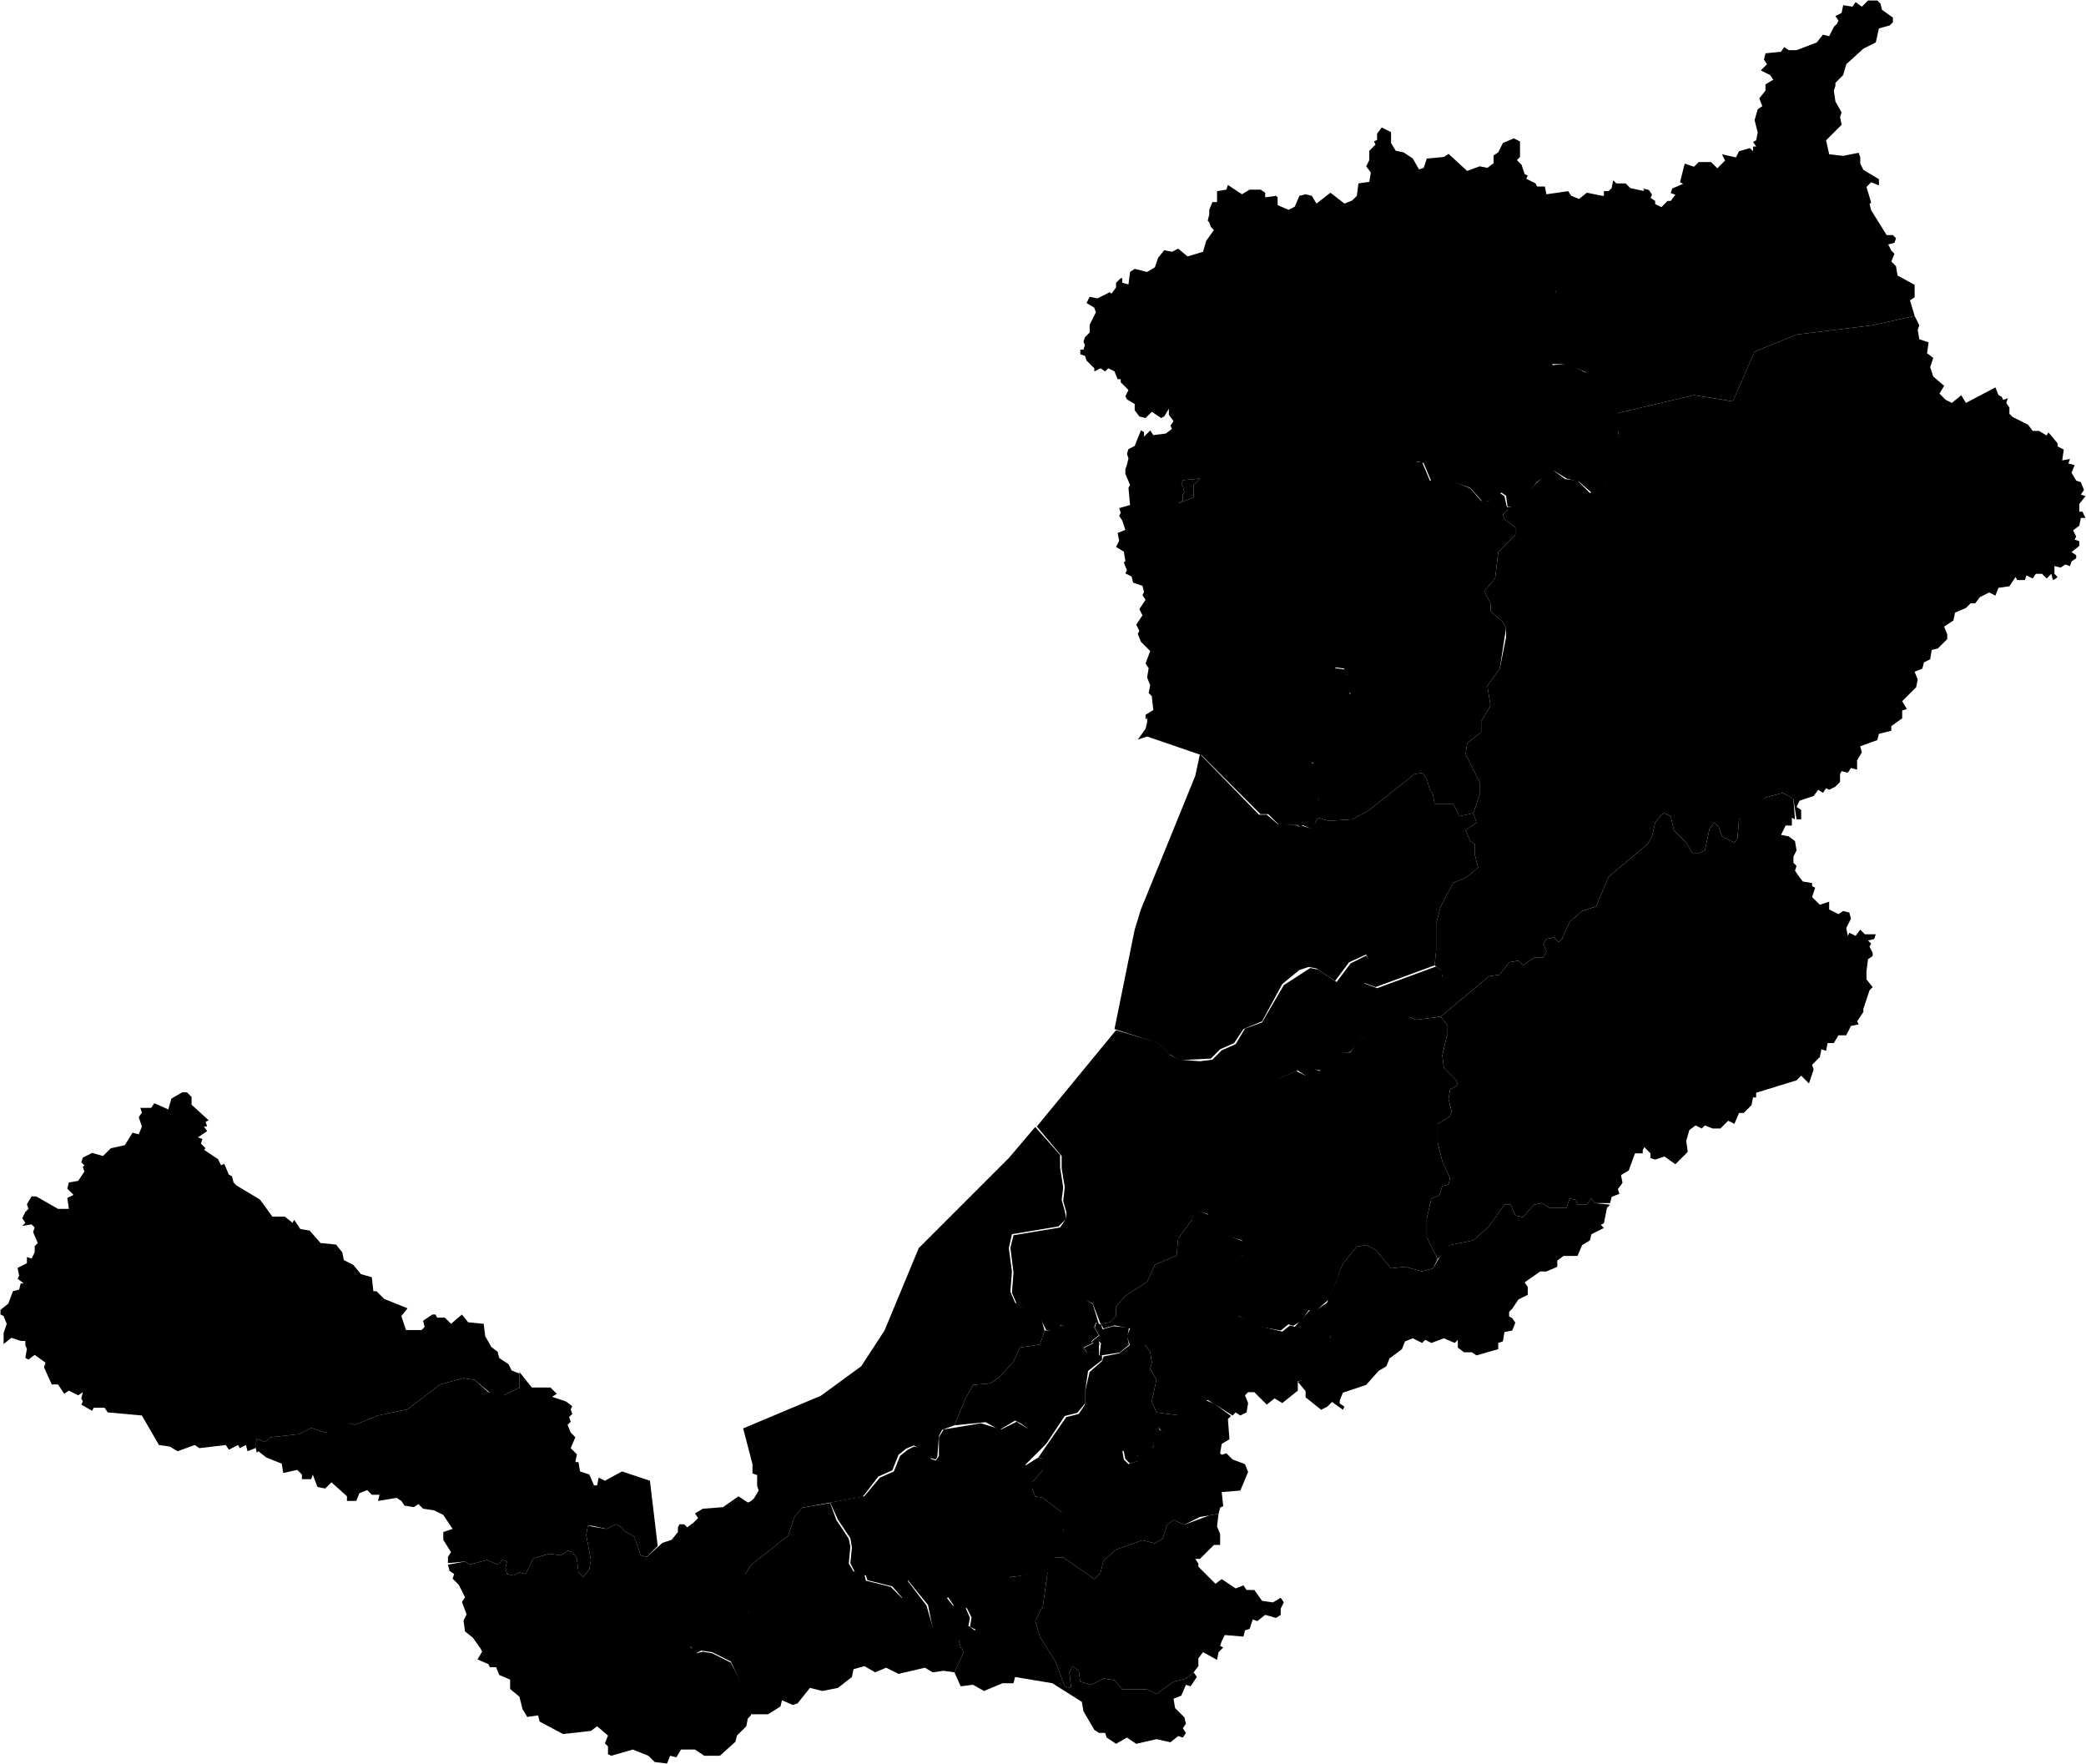 <svg id="RU-BU" xmlns="http://www.w3.org/2000/svg" viewBox="0 0 671.31 567.66">
      <path data-code="BU-BAR" d="m358.66,331.16l6.5-32,2-6.5,17.5-43,1.5-7,19,19.5h2.5l3.5,3,6.5.5.5.5.5-.5,3.5,1,2-3.5,3.5,1,7.5-.5,5.5-3,14.5-11.5,2.5-.5,1.5,2,1,3.5,1,1.5.5,3h6l2,4,4.5-1,1,3-3.5,2.5,1.5,3.5,1.5,1v3.5l1,4-3.5,3-4.5,2-4,7.5-1.5,5.5v9l-.5,4.5-19,7-4-1.5,1.5-3,.5-4-1-2-5.5,2.5-4.5,6-6-4-2.5-.5-3,1-5.5,4.5-6.5,12-6,2.5-3,4.5-4.5,2-3,3-10,.5-3.5-2-3.5-3.5-14-4.5"/>
      <path data-code="BU-BAU" d="m452.66,324.66v-2l1.5-1,10-7.5-.5-2-2-1.5.5-4.5v-9l1.5-5.5,4-7.5,4.5-2,3.5-3-1-4v-3.5l-1.5-1-1.5-3.5,3.5-2.5-1-3,2-6v-4l-4.5-9,.5-3.5,4.5-3.5v-3.5l3-5-1-6.5,4-5.5,2-10v-3l-1-2-4-3.5v-2.5l-2-4,3.5-4,1-8.5,5.5-5.5v-2.5l-3.5-2.5-.5-1.5,1.5-1.5-.5-1h3l7-8,5-4,4,3,4,.5,4,4,4.5-2.5,1.5-3.5,4-4v-4l-1-6,.5-2-1.5-3.5,25.5-6,12.5,2,7-16,13.5-5.5,24.5-3,13.5-3,1.5,3-.5,1.5.5,3,3,1-.5,3.5,2,1.5-1,3,1,3,3.5,3-1.5,2.5,2,2,2,1,3-2.5,1.5,2.5,9.5-5,1,2.5,1,.5.5,1,1.5-.5-.5,1.5,1,1.5v2l1,1,5,2.5,1.5,2h2l2.5,1.5.5-1,.5.5,2.5,3v1l2,1-.5,3.5,2.5-.5-.5,1.5,2,.5-1,2.5,1.5,2.5,1.5.5,1,2.5-1,1.5,1.5.5-2,2.5v2.5h1l1,2h-1.5l-.5,2.5-2,1.5,1,2-.5,1,1.5.5v1.5l-2.5,2,1.5,1v1l-1.5,1-.5,1.5-1.5-.5-1.5,1-2-.5v2.5l1,1-.5.5-1,.5-.5-2-1.5,1.5-1.5-1.5h-2l-1,1.5-2-1-.5,1.5h-2.5l-.5-1-2,3-3.5.5-1,2.5-2-1-3,1.5-1.5,2h-1.5l-1.5,1.5-3.5,1.5-.5,2.5-3,2,1,2.5v1.5l-3,3-2,.5-.5,3-2,1-.5,2-2.5,1,1,2.5-.5,2.5-4.5,4.5,1.5,2.5-1.5.5v2.5l-3.5,2.5v1.5l-4,1-.5,2-5.5,2,.5,2-1.5,2.5v3l-2-.5-1,1.5-2-.5-.5,1v2.5l-1.5,1.5-2,1-1-.5-1,1.5-1.5-1-1.5,2-4.5,1.5-1,2,1.5,1v3h-1.5l-1-6.5-1.5-1-2-1-5.5,1.5-8.5,7-.5,6-1,1.5-4-2-1-3-1.5-1.5-1.5,2-1.5,7-2,1h-2l-2-3.5-4-4-1-4.5-2-1-1,.5-2,2.5-1,4.5-1.5,2.5-12.5,10.5-4,9.5-4.5,1.5-4,3.5-2.5,5.5-1,1-1.5-1.5-2.5.5-1,1.5,1,2.5-1,2h-3l-3.5,2.5-1.5-1.5-3,.5-3,4-3.5.5-15.5,13-8,1-2.5-1-.5-2.5"/>
      <path data-code="BU-BIC" d="m333.16,521.66l2.5-5,1.5-11,2-4.5h3l10,7,2-2,1-4,4-3.5,8.5-3,4,1,2.5-1.5,1.5-4.5,2-1.5,3.5,1.5,8-3,3-.5-.5,4,1,2.5v3.5h-2l-4.5,4.5h-1.5l1,1.5v1l5.5,5.5,2-1.5,4.5,3,2.5-1,1,1.5h2.5l2.5,3.5,3.5.5,2.5-1.5,1,1.5-1,2v2l-1.5,1-3.5-1-2.5,2-1.5-.5-1,3-1.5.5-.5,2-6-.5-1,2-.5,1.5,1,.5-1.5,1.5-.5,2.5-4.5-2.5-1.5,2v2.5l-1.5,2-2.5,2-4,1-5.5,4-3-1.5h-8l-2.5-3-3.5-.5-4,2-3.5-1-.5-3.5-2-1.5-1,2,.5,4.5-.5.5-1.5-.5-3-8-5-8-1.5-5"/>
      <path data-code="BU-DZH" d="m222.16,529.66l4-3.5,9-.5,3.5-2.5,2-4,.5-4-2-7.5,2.5-4,12-9.5,2-6,2.5-3,9-1.5,2,5.5,4,6,.5,2.5-.5,5.5,1.5,2.5,3.5,1,.5,2,8,2,3.5,3.5h2l.5-1.5-1.5-3,.5-1.5,6.5,8.5,2,7,2-1,1-7.5,1.5-1,2,2.5,4,.5,1.5,3.5-.5,2.5-3,5,.5,2,1,1.5-3,6.5-3.5-.5-3.5.5-2.5-1.5-8.5,2-4-2-3.5,1.5-3.5-2-3.5,1-.5,2.5-4.5,3.5-5,1-4-1-4,5-1.5.5-3.5-1.5-.5,2-4,2.5h-6l-1.5-7.5-4.5-9.5-6-3-3.5-.5-2,1-1.5-2.5"/>
      <path data-code="BU-ERA" d="m459.16,398.16v-6l1.5-6.5,2.5-1,1-3,2-.5.5-2-2.5-5.5-1.5-6v-6l4-2.5.5-1.5-1-4,.5-3,2.5-1.5-.5-1.5-4-4-.5-4,1.5-6.5v-3.5l-2-2.5,15.5-13,3.5-.5,3-4,3-.5,1.5,1.5,3.5-2.5h3l1-2-1-2.5,1-1.5,2.5-.5,1.5,1.5,1-1,2.5-5.5,4-3.5,4.5-1.5,4-9.5,12.5-10.5,1.5-2.5,1-4.5,2-2.5,1-.5,2,1,1,4.5,4,4,2,3.5h2l2-1,1.5-7,1.5-2,1.5,1.5,1,3,4,2,1-1.5.5-6,2.5-3,6-4,5.5-1.5,2,1,1.5,1,.5,6.5-1-.5v2.5h-2l-1.5,3,2.5.5,2,1.5.5,3-1,2v2l1,1-.5,1.5,1,1.5,1.5,2,3,.5v1l1,.5-1,3,2.5,2.5,3-1v2.5l3,1.5,1.5-1,2,.5.5,2-1.5,3,.5,2.5.5-1,2,1,1.5-2,1.5,1.5h3.5l-.5,1.5-2,.5,1,1-.5,1,1,2v1l-1.5,1-.5,4v2.5l2,2.5-1,1-2,6v1l-2,3,.5,1-2.5.5-1.5,3h-2.5l-1.5,2.5h-2l-.5,2.5-1.5-.5-.5,2.5-2.5,2.5.5,1.5-1.5,4.5-2.5-2.5-1.5,1.5-13,4v1.5h-1l-.5,2.5-2.5,2.5h-1.5l-1.5,3.5-2-1-2.5,2.5h-2.5l-2.5-1-1,1-2-1-2,1.5-1,3.5.5,3.5-4,4-3.5-2.5-3,1-1.5-.5v-1.5l-2-2-.5,1v1h-2.5l-2,5.5-2.5,1.5.5,2.5-1.5,2,.5,1.5-2.5,1-.5,2h-5l-1-1.5-1.5,2h-3l-.5-1.5-2-.5-1,3h-5.5l-2.5-1.5-2.5.5-3.5,4-2.5-.5-1.5-3.5h-2l-5,7-5,4.5-7.5,1.5-4,4.5-3.5-7"/>
      <path data-code="BU-ULA" d="m348.81,433.76l3-1.5-.5-.5,2.5-2-1.5-2.5.5-1.5,1.5.5.5,1.5,3.5-1,5,.5-.5,3,.5,2.5-3,2.5-6.5,1,.5-4-1-1,.5,1-.5,3h-3.5l-1-1.5"/>
      <path data-code="BU-IVO" d="m307.16,458.66l3.5-8.5,2.5-4.5,5.5-.5,3-2,4.5-5,2-4.5,6.5-1,1.5-4.5h3l1.5-1.5,3.5-.5,2-5.5,1.5-1.5,1.5-1,2.5,1.5,2,6.5-1-.5-.5,1.5,1.5,2.5-2.5,2,.5.5-3,1.5,1,1.5h3.5l.5-3-.5-.5.5-.5v5h1v1.5l-4.5,3.5-1,7v3.5l-2.5,3-4,1-6,9-7,7-2.5-1v-3.5l4-4-.5-3.5-2-1.5-2-1-5,3-4.5-2.5-10,1"/>
      <path data-code="BU-KAB" d="m236.16,497.66l.5-10,6-5.5,1.5-2.5-.5-1.5v-3.5l-1.5-.5v-3l-3-11.5,25-10.5,13-9.5,7.5-11.5,11-26.5,29-29,8.5-10,8,9v4l1,6.5-.5,4,1,3.5.5,2.5-2.5,2.5-15,2.5-1,4.5,1,7.5-.5,6.5,1.5,3.5,8.5,5.5,1,3.5-1.5,4.5-6.5,1-2,4.5-4.5,5-3,2-5.5.5-2.5,4.5-3.5,8.5-4,1.5-1,2-.5,6.5-.5,1-2-.5-3.5-3-1.5-1-2.5,1-2.5,2-2,5-4.5,2-5,6.5-19.5,3.5-2.5,3-2,6-12,9.5-2.5,4-1-6.5-2-3.5"/>
      <path data-code="BU-KHO" d="m383.66,389.16l1-3,5.5-6,1-5.5,2.5-3.5v-3.5l2-2.5,1.5-6.5,8-3.5,6-8,6-2.5,3,1.5,2-2.5,2.5,1,3-2.5,2-3.5h5l2.5-4,16-7.5,2.5,1,8-1,2,2.5v3.5l-1.5,6.5.5,4,4,4,.5,1.5-2.5,1.5-.5,3,1,4-.5,1.5-4,2.5v6l1.5,6,2.5,5.5-.5,2-2,.5-1,3-2.5,1-1.5,6.5v6l3.5,7-1.5,3-3.5,1-5.5-1.5-4.5.5-5-6-3-1.5-3,.5-4.5,5.5-4.5,11.5-4,3.5h-2.5l-2.5,3.5-2.5,1.5-1.5-.5-2.5,2-8.5-1.5-5.5-3.5-.5-4-2-2-1-2.5,2.5-3v-2.5l-.5-3.5,1-1.5h2.5l.5-2-1-3-6.5-2-4.5-6.5-5-1.5"/>
      <path data-code="BU-KIZ" d="m417.66,444.66l4-1.5,4-4,1.5-4,1-5-3.5-5,7.5-18.5,4.5-5.5,3-.5,3,1.5,5,6,4.5-.5,5.5,1.5,3.5-1,3.5-6,2-1.5,7.5-1.5,5-4.5,5-7h2l1.5,3.5,2.5.5,3.5-4,2.5-.5,2.5,1.5h5.5l1-3,2,.5.5,1.5h3l1.5-2,1,1.5,5,.5-1,1-1,5-1,.5,1,1-4,2-.5,2-2.5,1.5-1.5,3.5h-4.5l-2,1.5v2l-3.5,1.5h-2l-5,3.5,1,1.5v2.5l-3,1.5-2,3-1,1v1.5l1,.5,1,1.5-1,2.5-2.5.5-.5,3-1.5.5v2l-7,2-1.5-1h-2.5l-2-1.5v-2.5l-1,1-3.5-1.5-4,1.5-2-1-1,1-3-1.5-2.5,1-1,2.5-4,3-1,2.5-2.5,1.5-4,4.5-7.5,2.5-1,2.5v1l1.5,1-.5,1-3.5-2.5-1.5,1.5-2,1-5-4v-2l-2.5-3"/>
      <path data-code="BU-KYA" d="m307.16,538.16l3-6.5-1-1.5-.5-2,1-2.5,2-2.5,2,1.5,3.5-2.5,2.5-3,3-9.5,2-2,12.5-2-1.5,11-2.5,5,1.5,5,5,8,3,8,1.5.5.5-.5-.5-4.5,1-2,2,1.5.5,3.5,3.5,1,4-2,3.5.5,2.5,3h8l3,1.5,5.5-4,4-1,2.5-2,1,1.5-2,3-1.5-.5-1.5,3.5-2.5,1,.5,3,3,3,.5,2-1,1.5,1,1.5-1,1.5-1.5-.5-2.5,2-4.5-1-6.5,1.5-3-2-3.5,2-3-2-.5-1.5h-2l-1.5-1-3.5-6-.5-3-9.5-6-12-2-.5,2h-3.5l-6,2.5-3.5-2-4,.5-2-4.5"/>
      <path data-code="BU-KUR" d="m422.16,266.66l.5-1.5-.5-2.5,1.5-.5,1-3-.5-2.5,1-2-.5-1,.5-2-1.5-2.5.5-1-1-1v-1l-1-1v-1l-1-2.5,1-4-.5-1,4-3v-2.5l6-4.5,3-3.5-1-.5.5-2-.5-3.5-1.5-.5.5-1.5-3.5-.5,1.5-2v-2l-.5-.5,3.5-4.5,1-4.5,2-3.5,1.5-5v-11.5l2.5-4,.5-4,4.5-2.5,2.5-4,1-4.5,2.5-2,1.5-9.5,2.5-2h2l2.5,6h7l6,2.5,3.5,4h2.5l3.5-2.5,1.5,1,1,4.5-1.5,1.5.5,1.5,3.5,2.5v2.5l-5.5,5.5-1,8.5-3.5,4,2,4v2.5l4,3.5,1,2-2,13-4,5.5,1,6.5-3,5v3.5l-4.5,3.5-.5,3.5,4.5,9v4l-2,6-4.5,1-2-4h-6l-.5-3-1-1.5-1-3.5-1.5-2-2.5.5-14.5,11.5-5.5,3-7.5.5-3.5-1-2,3.5"/>
      <path data-code="BU-MUJ" d="m498.16,114.66l1-10-3-3.5v-5l4.5-2-.5-3.5,10-4,1.5-4.5,3-.5,3-6.5,3.5-2,4.5-9,3.5-3-.5-.5,2,.5,1,1.5-.5,1,1.5,1v1l2,1,2-2h1l1.5-2-1.5-.5.5-1.5,3.5-1.5-1-.5,1.5-6,3,1,1.5-1.5h4l2,2,2.5-2.5-1-2,4.5,1,1-2,3.5-1,1,1v-1.5h1l-1-1.5,1-.5.5-2.5-1-4,1-3.5,1.5-1-1-2.5,2-2.5v-2l2.5-1.5-1-1.5-3-1.5,2-2-1-1.5.5-2,5-.5,1-1.5,1.5,1h2.5l6.5-2.5,2-2.5,2,.5,1.5-3,1-1,.5-1-1-1.5,2-1,.5-2.5,3,.5,1-1.5,2,1.5,2-2h3l1,1,.5,2,3.5,2.5v1.5l-1,1-3.5,1-1,4.5-4,2-5.5,5-1,3.5-2.5,2.5v1l-.5,1.5.5,3.5,2,3.5-.5,1.5.5,2.5-5,5,1,4.5,4.5.5,5-1,.5,1.5v2l1,2,5,3v2l-2.5-1-1.5,1.5,1.5,5-.5.5.5,2,5,8h2l1,1-.5,1.5-2,.5,1,2,1,1-1,2.5,1.5,1.5.5,3,5.5,3v4l-1.5,1,1.5,5-13.5,3-24.5,3-13.5,5.5-7,16-12.5-2-25.5,6-1.5-5.5-8-8-6.5-2.5h-4.5l-1-2.5"/>
      <path data-code="BU-MUK" d="m338.66,498.16l3.5-4v-2.5l.5-1-1-4,8-4.5,1-1.5-1-3,5.5-4.5,4-7,2,.5.5,3,1.5,1.5,3-1v-2l1-2.5,2.5,1,1.5-1v-5l1.5-2,.5,1.5,2,1,4-6,7-4,2-.5,2.5,1,5.5,4-1,1,.5,6.5-2.5,1.5-.5,3,.5.5,1.5-.5,2,2,4,1.5,1,2.5-2.5,6-6,.5.5,4.5-1,.5-.5,2-6,1-5,2.5-3.5-1.5-2,1.5-1.5,4.5-2.5,1.5-4-1-8.5,3-4,3.5-1,4-2,2-10-7h-3l-.5-3"/>
      <path data-code="BU-OKI" d="m.16,421.51l2.5-2,1.5-4,2-.5.5-2h1l-2-1.5.5-1-.5-2.5,3-1.5v-2l1.5.5,1-2v-2l1-1-1.5-3.5.5-1.5-1-1-3,.5,1-1-1-1.5,1-2,1-1-.5-1.5,1.5-2.5h1.5l7,4h3.5l-.5-3.5,2-1-2-2,.5-2,3-.5,2-3-.5-1.5.5-.5-1-1,.5-1.5,3-1.5,3.5,1,2.5-2.5,4.5-1,2.5-4,2,.5,1-2.5-1-3,1-1.5-.5-1.5h3.5l1-1.5,4.5,2,1-3.5,3.5-2h1.5l1.5,1.5v2.5l5.5,5-1,.5.5,1.5h-1l1,1.5-3,2,1.5.5-.5,1.5,1.5,1.5-.5.5,4.5,3,1,2,1-.5,1.5,3.5,1,.5.5,2,1,1,7.5,4.5,4,5.5h4l2.5,2,.5-1,2,3,3,.5,3.5,4,5,.5,2,2.5.5,2.5,3,1.5,2.5,3,3.5,1,.5,4.5h1l2.5,2.5,7.5,3-2,2.5,1.5,4.5h5l1-1-.5-2,3-2h1l.5,1h2.5l2,2,3.5-3,2,2.5,5,.5.5,4,2,3.5,2,1.5.5,2,3,2,1,2,2.5,1v4.5l-5,2.5h-3.5l-6-5-3.5-.5-7.5,2-10.5,8-9.5,2-7.5,3-1.5-.5-4,2-4,1-4.5-1.5-4,2-9,1-2,1.5-2.5-1-.5,3-2.5,1-.5-2-2,1-.5-1-3,1.5-1-1.5-8.5,1-1.5-1-5.5,2-2.5-1.5-3.5-.5-5.5-9.5-11-1-1-1.5h-3.5l-.5,1-3.5-2,.5-1-.5-1,.5-2-1.5,1-3-1.5-1.5,1-2-3h-2l-2.5-5.5.5-1.5-3.5-2.5-2,1.5-1-.5.5-3-.5-1v-1.5h-1.5l-3-1-2.5,2v-3.5l1-3-1-2.5-1-.5v-1.5"/>
      <path data-code="BU-PRI" d="m325.66,416.01l.5-6.5-1-8,1-4,15-2.5,2-3v-2l-1-3.5.5-4.5-1-6v-4l-8-9.5,25.5-31,13.5,4,4,4,3,1.5,6.5.5,4-.5,3-3,4.5-2,3-5,5.5-2,7-12,8.5-5.5,2.5.5,6,4,4.5-6,5-2.5,1.5,2-.5,4-1.5,3,4,1.5,19-7,2,1.5v1.5l-1,2-10,7,.5,4.5-16,7-3,4-4.5.5-2.5,3.5-2.5,2-2.5-.5-2,2.5-3-2-6,2.5-6,8.5-8,3.5-2,6.5-2,2.5.5,3-2.5,4-1,5-5.5,6.5-1.5,6-4.5,6-.5,5.5-7,3-2.5,5.5-7,4.5-3,3.5v3l-2,2-3,.5-2.5-6.5-2-1-3,2.5-2,5.5h-3.5l-2,2-2.5-.5-1.5-3-8-5.5-1.5-3.5"/>
      <path data-code="BU-SEL" d="m267.16,483.51l11-2,5-6,4.5-2,2-5,2.5-2,2-1,2,.5,3.5,3.5,1.5.5,1-1.5v-6l1.5-2.5,12-2,6.5,2,5-2.5,4,2.5.5,3-4,4.5v3l2.5,1,4-2.5,1.5.5v3.5l-3.5,4v2l1,2.5,2.5.5,6.5,5,1,4-1,1,.5,2.5-3.5,4,.5,3-2,4.5-12.5,1.5-2,2.5-3,9-2.5,3.5-3.5,2-2-1,.5-3-1.5-3-4-.5-2-3-1.5,1-1,8-2.5,1-1.5-7.5-6.5-8-.5,1.5,1.5,3-.5,1-2,.5-3.5-4-8-2-.5-1.5-3.5-1-1.5-3,.5-5-.5-3-4-6-2.5-5.5"/>
      <path data-code="BU-SVM" d="m379.16,162.01l5-2v-4l2-2-5.5.5-.5,1.5.5.5.5,2-.5.5v2l-1.5,1m-13,76l2.5-3.5.5-2v-1.5l-.5.5v-1.5l2.5-1.5-.5-4.5-1-1,.5-2.5-1-2.5.5-3-1-1.5,1.5-4-3-3-1-2.5.5-1-1-2,2-3-1-2,2-3-1-1.5.5-1-.5-2-3-1-.5-2-2-1,.5-1-1-2.5.5-.5-.5-3-2.5-1.5,1-2-.5-2.5,2.5-1-1-3-1-1.5.5-1-.5-1.5,3.5-1-.5-5.5.5-1-1.5-3.5v-1.5l.5-1.5.5-2-.5-1.5.5-1.5,2-1,2-5,1,.5v1.5l2-2,1,1.5,4-.5,2-1.5-.5-1,1-1.5-1.5-2v-2l-1.5,2.5-1,.5-3-2-2,2-2-.5-1.5-2v-2l-2.5-1.5-.5-1,1-2-2.5-2.5v-1h-1l-1-2.5-2-1-1,1-1.5-1-2,1v-1l-2.5-2.5-.5-1.5-1.5-.5v-1.5h1l.5-1.5-.5-1,.5-1.5,1.5-1.5v-2.5l2-4-.5-1.5-2.5-1.5,1-2,2.5.5,4-2,.5.5,1.5-2v-1.5l1.5-1.5h.5v1.5l2,.5.5-4,1.5-1,4,1,2.5-1.5,1-3,2-2.5,2.5.5,2-1,3,2.5,5-1.5,1-3.5,2.5-3.5-1-1-.5-1.5-.5-.5.5-2v-1.5l1-2.5h1.5v-3.5l3-.5.5-1.5,4.5,3,2.5-1.5h3.5l1.5,1v1.5l3.5-.5.5.5v2.5l3.5,1.5,2-1,1.5-3.5,2-.5,2,.5,1.5,2.5,4.5-3.5,4.5,3.5,2.5-1,1.5-1.5.5-4,3.5-.5.5-3-1.5-2,1-2v-3l2-2-.5-1,1-.5v-2l1.5-2,3,1.5v3.5l1.5,2.5,2.5.5,3,2,2,3.5,1.5-.5,1-3,5.5-.5,1.5-1,6,5.5,4-1.5,2.5.5,2-1.5v-2.5l1.5-1,1.5-3,3.5-1.5,2,1v5l-1,1,1.5,1.5,1,3,1,.5-.5,1,3,1.5.5,1h2.5l.5,2.5,7-1,1,1.5,2.5,1,2.5-2,5,1h.5v-1.5h1.5l1-1,.5-2.5,1,1h3l1.5,1.5,4.5,1-3,3-4.5,8.5-3.5,2.5-3,6.5-3,.5-1.5,4.5-10,4v3.5l-4,2v5l3,3-1,10.5,1,2.5,4.5-.5,6.5,3,8,7.5,3,9.5-1,2,1.5,5.5v4.5l-4.5,4-1.5,3.5-4,2-4-3.5-4-1-4-2.5-5.5,3.5-6.5,8.5-3-.5-.5-3.5-1.5-1-3.5,2.5-2.5.5-4-4.5-5.5-2h-7l-2.5-6-2-.5-2.5,2.5-1.5,9-2.5,2-1,5-2.5,4-4.5,2.5-.5,3.5-2.5,4.5v11.5l-1.5,4.5-2,4-1,4.5-3.5,4.5.5.5v1.5l-1.5,2.5,3.5.5-.5,1,1.5,1,.5,3.5-.5,2,.5.5-2.5,3-6,5v2.5l-4,3,.5,1-1,4,1,2.5-.5,1,1.5.5v1l1,1-.5,1.5,1.5,2-.5,2.5.5.5-1.5,2.5,1,2-1,3.5-1.5.5.5,2.5-.5,1.5-3.5-1.5-.5,1-1-1h-6l-3.5-3.5h-2.5l-19-19-17.5-6-3,1"/>
      <path data-code="BU-SEV" d="m379.16,162.01l1.5-1v-2l.5-.5-.5-2-.5-.5.5-1.5,5.5-.5-2,2v4l-5,2"/>
      <path data-code="BU-TAR" d="m332.16,479.01v-2l3.5-4v-3.5l-1.5-.5,9-13,4-1,2-3v-4l1.5-6.5,4-3.5.5-1.5,5-1,4.5-3.5,4,1,1.5,2,.5,3.5-.5,2,2,3.5-1.5,7,1.5,3.5,7.5,1-4,6-2-1-1-1.5-1,2-.5,4.5-1,1.5-2.5-1-1.5,2.5.5,1.5-3,1-1.5-1.5-.5-2.5-2-.5-4,7-5.5,4,1,3.5-1,1.5-8,4.5-6.5-5-2.5-.5-1-2.5"/>
      <path data-code="BU-TUN" d="m82.16,465.51l.5-2.5,2.5,1,2-1.5,9-1,4-2,4.5,1.5,8-3,1.5.5,7.5-3,9.5-2,10.5-8,7.5-2,3.5.5,4.5,4,5,1,5-2.5v-5l4,5h6l2,2-1.5,1,4.5,1.5,2,1.5-.5,1,.5,1.5-1,1,.5,1.5-1,1,1,2.5,1.5,1.5-1.5,3.5,2,2-.5,2.5h1l.5,3,3,1,1.5,3.5h1l.5-2.5,2,1,5.5-3,9,3,2.5,21-3.5,3.5-2-.5-2-6-3.5-2-.5-1-2-1-3,1.5-4.5-1h-1.5l-.5,3,1.5,8-.5,3-2,2.5-1.5-1.5-.5-4.5-1.5-2-1.5-.5-2,1.5-4-.5-5,1.5-2.5,5-2-.5-2,1-2-.5-.5-2,.5-2-1.5-.5-1.5,1.5-3.5-1.5-5.5,1.5-1.5-1-5.5.5v-2l1-1.5-2.5-4v-2.5l3-1-3-4.5-3-1.5-3.5-.5-1.5-1.5-1.5,1-3-.5-1-1.5-1.5-1-6,1,.5-2h-2.5l-1.5-1.5-2.5,1-1,2.5h-3v-1.5l-5-4.5-2,2-2.5-.5-1.5-4-.5,1.5h-3v-1.5l-1.5-1.5-4.5,1-.5-3-5-2-2.5-2-.5.5-.5-2"/>
      <path data-code="BU-ZAI" d="m354.16,426.01l3-.5,2-2v-3l3-3.5,7-4.5,2.5-5.5,7-3,.5-5.5,4.5-6,.5-3.5,5,2,4.5,6,6.5,2.5,1,3-.5,1.5-2.5.5-1,1,.5,4v2.5l-2.5,2.5,1,2.5,2,2,.5,4.5,5.5,3,8.5,2,2.5-2,1.5.5,5-5.5h2l4.5-3-3,7,3,4.5-.5,5-1.5,4.5-4,4-4.5,1v3l-5,4-2.5-1.5-2.5,2-4-4h-2l-1,1,1,2.5-.5,3-2,1-1.5-1-1,1-8-5-9,5-7.5-1-1.5-3.5,1.5-7-2-3.5.5-2-.5-3.5-1.5-2h-5l-1-3,1-2.5-5-1-3.5,1-1-1.5"/>
      <path data-code="BU-ZAK" d="m144.16,503.51l5.5-1,1.5,1,5.5-1.5,3.5,1.5,1.5-1.5,1.5.5-.5,2,.5,2,2,.5,2-1,2,.5,2.5-5,5-1.5,4,.5,2-1.5,1.5.5,1.5,2,.5,4.5,1.5,1.5,2-2.5.5-3-1.5-8,.5-3,6,1,3-1.5,2,1,.5,1,3.5,2,2,6,2,.5,5-4.5,3-1,2-2.5v-1.5l.5-1h1.5l1,1,2-1.5,1.5-1.5-1-1.5,2.5-1.5,6.5-.5,5-3.5,3,2,2.5-1-6,5.5-.5,10,2,3.5,3,14-1,4-1.5,4-3.5,2.5-9,.5-4.5,3.5,2,2,2-.5,3,.5,6,3,5,9.5,1,4,.5,3.5-1,1-.5,2.5-3,3-.5,2-5,4.5h-5l-3-2h-4.5l-1.5,2.5-2-.5-1,2.5-4-.5-2-2-5-2-7,2-1-.5v-2.5l-1-1,1-2.5-3.5-3-2,1.5-9,1-7.5-4-.5-2-3.5.5-1.5-2.5-1-4-3-2.5v-3l-3.5-1.5-1-2.5h-2l-.5-1-3.5-1.5,1.5-2.5-.5-1-2.5-3.5-2.5-2-.5-3.5,1-2-1.5-4,1-1.5-2-4-2-2,.5-1.5-1.5-1-.5-2"/>
</svg>